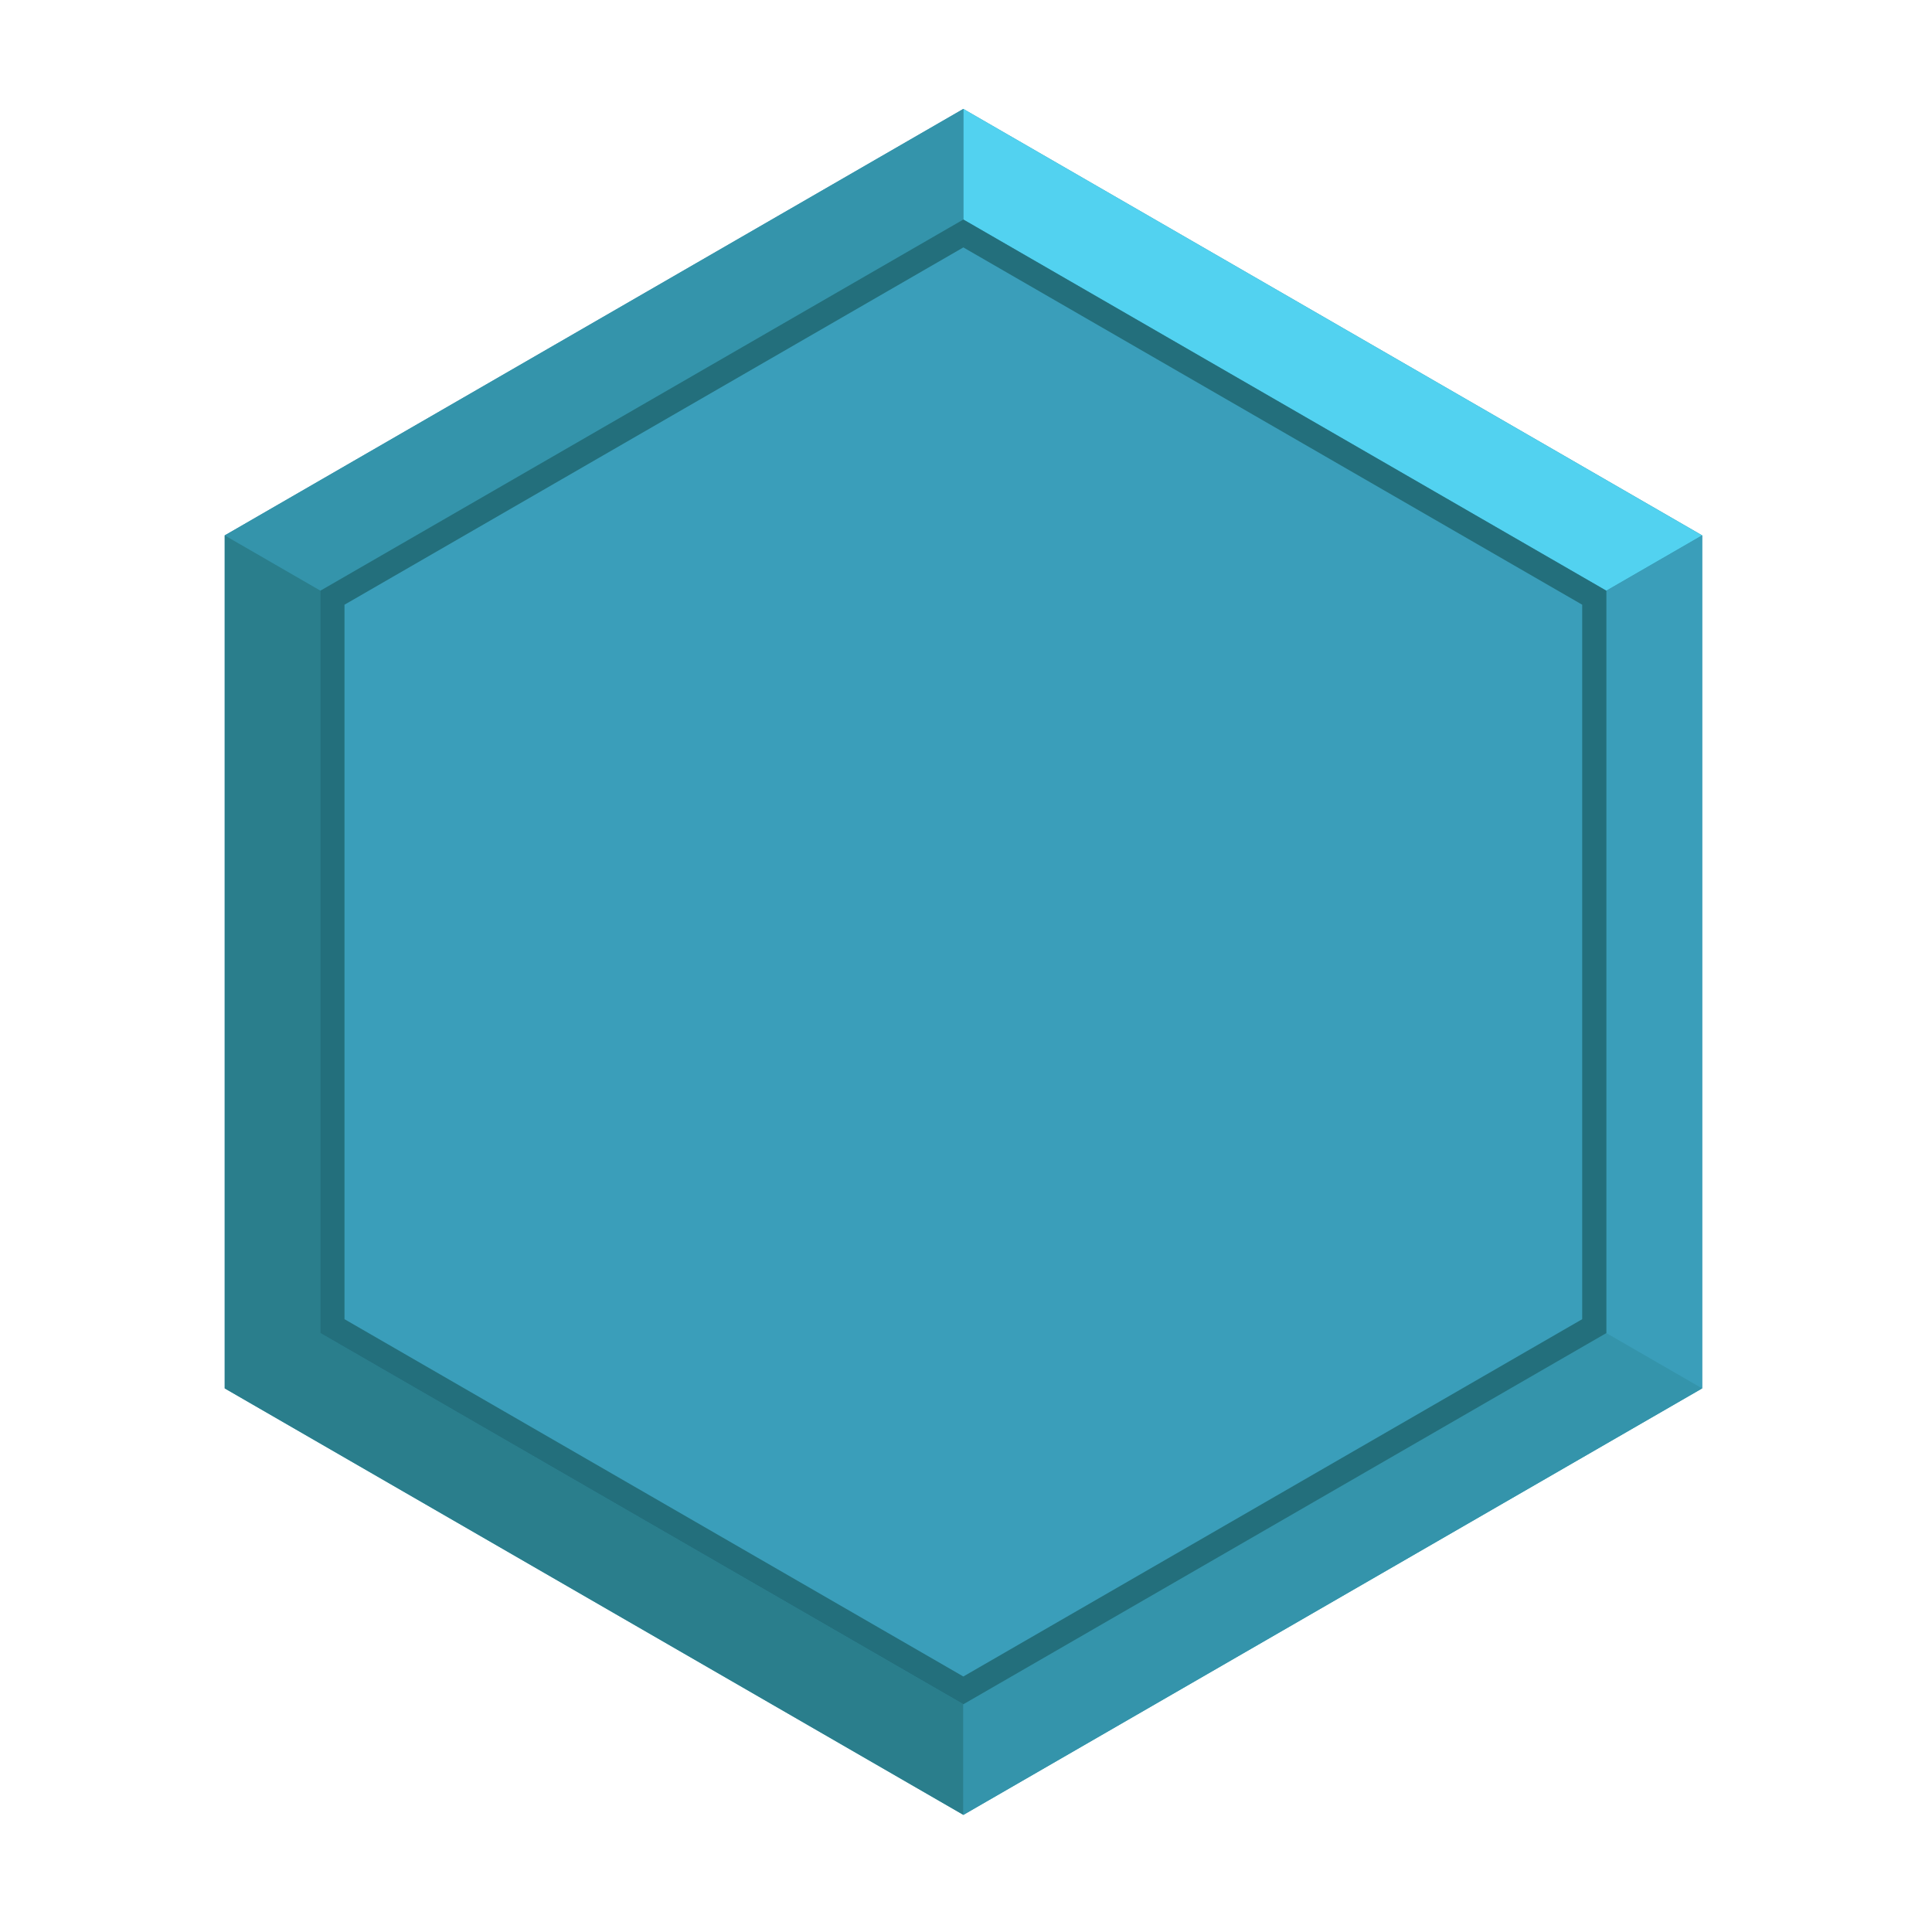 <svg xmlns="http://www.w3.org/2000/svg" id="_레이어_1" viewBox="0 0 160 160" width="160" height="160"><defs><style>.st0{fill:none}.st1{fill:#3a9eba}.st2{fill:#2a7e8c}.st3{fill:#3494ab}.st4{fill:#52d2f0}.st5{fill:#236f7c}</style></defs><path d="M19.11 114.69V44.63L79.78 9.6l60.68 35.03v70.06l-60.68 35.03-60.67-35.03z" class="st3"/><path d="M79.78 10.18l60.18 34.74v69.49l-60.18 34.74-60.18-34.74V44.92l60.18-34.74m0-1.16L18.61 44.34v70.64l61.18 35.32 61.18-35.32V44.34L79.78 9.02z" class="st3"/><path d="M133.03 48.92L79.78 18.18 26.54 48.92v61.48l53.24 30.74 53.25-30.74V48.92z" class="st0"/><path d="M133.03 48.92l7.93-4.58L79.78 9.02v9.16l53.25 30.74z" class="st4"/><path d="M79.78 18.18V9.02L18.61 44.34l7.93 4.58 53.24-30.74z" class="st3"/><path d="M79.78 141.14L26.54 110.4V48.92l-7.93-4.58v70.64l61.17 35.32v-9.16z" class="st2"/><path d="M79.78 141.14v9.16l61.18-35.32-7.93-4.58-53.25 30.74z" class="st3"/><path d="M133.03 110.4l7.93 4.58V44.34l-7.93 4.58v61.48zm-105.49-.57V49.5l52.24-30.17 52.25 30.17v60.33l-52.25 30.16-52.24-30.16z" class="st1"/><path d="M79.78 20.49l51.25 29.59v59.17l-51.25 29.59-51.25-29.59V50.08l51.25-29.59m0-2.31L26.53 48.92v61.48l53.25 30.74 53.25-30.74V48.92L79.78 18.18z" class="st5"/></svg>